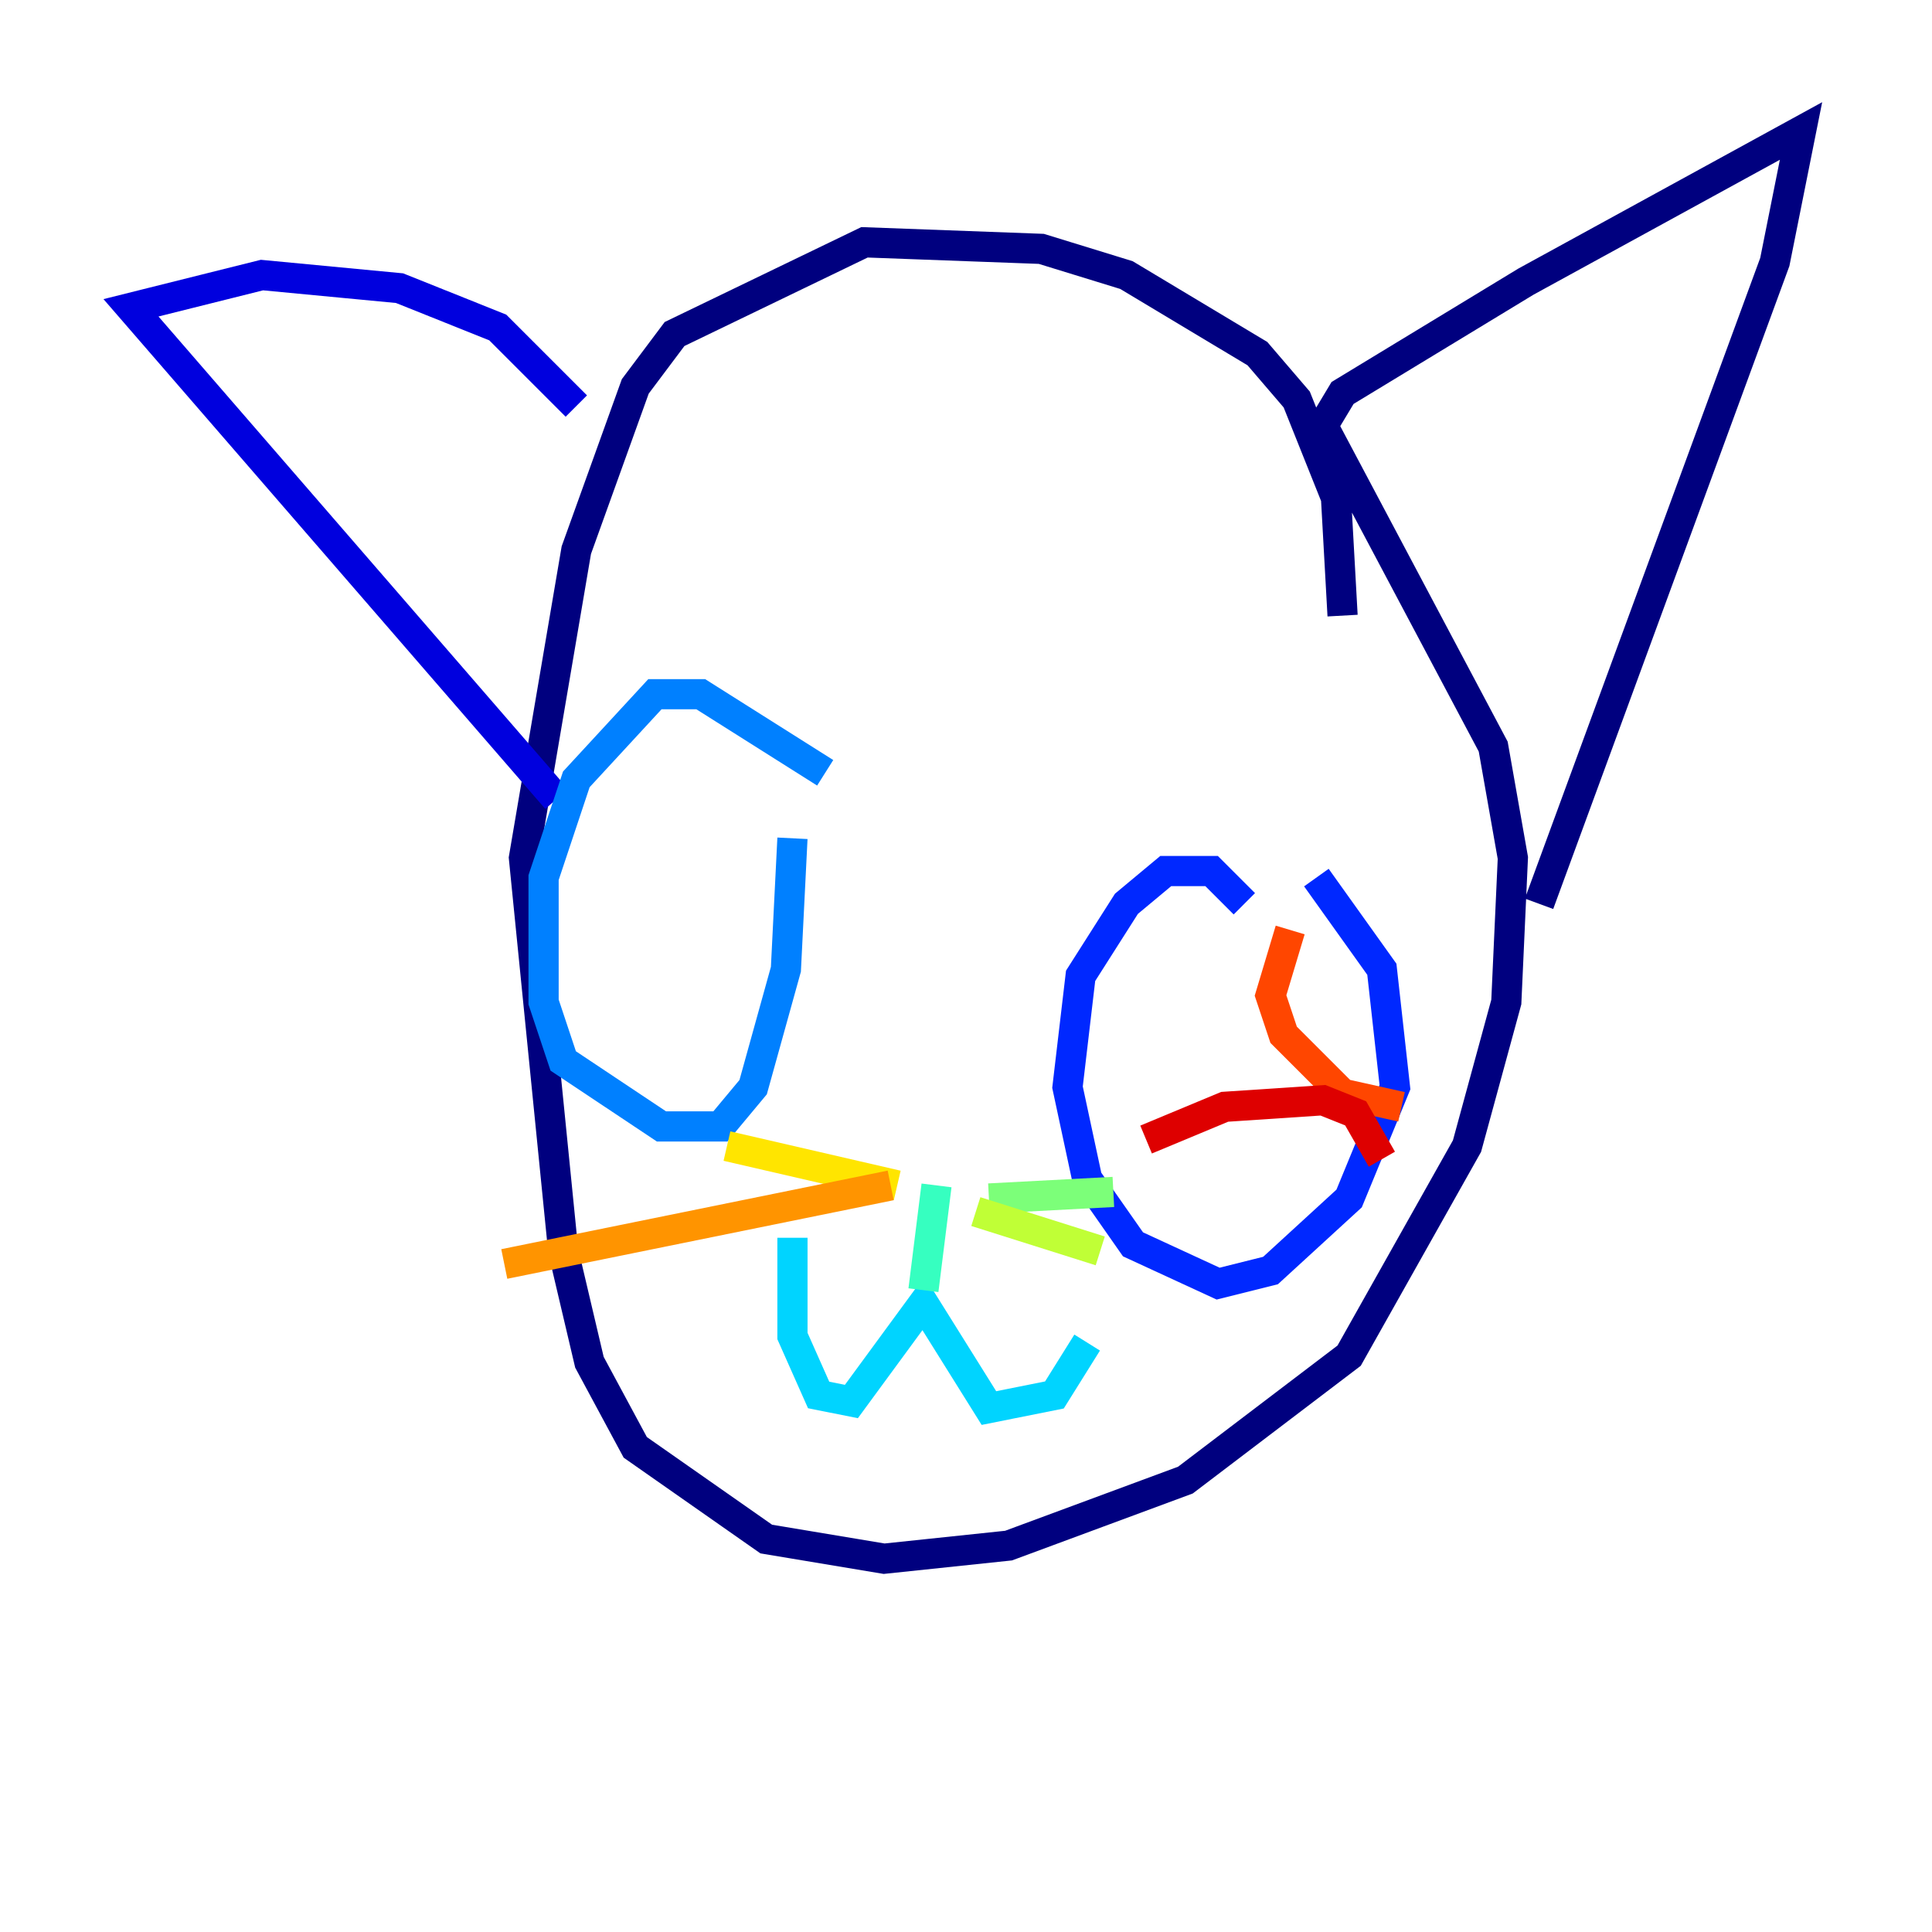 <?xml version="1.0" encoding="utf-8" ?>
<svg baseProfile="tiny" height="128" version="1.2" viewBox="0,0,128,128" width="128" xmlns="http://www.w3.org/2000/svg" xmlns:ev="http://www.w3.org/2001/xml-events" xmlns:xlink="http://www.w3.org/1999/xlink"><defs /><polyline fill="none" points="88.949,40.786 88.515,32.976 85.912,26.468 83.308,23.43 74.63,18.224 68.99,16.488 57.275,16.054 44.691,22.129 42.088,25.6 38.183,36.447 34.712,56.841 37.315,82.875 39.051,90.251 42.088,95.891 50.766,101.966 58.576,103.268 66.82,102.4 78.536,98.061 89.383,89.817 97.193,75.932 99.797,66.386 100.231,56.841 98.929,49.464 87.647,28.203 88.949,26.034 101.098,18.658 119.322,8.678 117.586,17.356 101.966,59.878" stroke="#00007f" stroke-width="2" /><polyline fill="none" points="36.881,52.936 8.678,20.393 17.356,18.224 26.468,19.091 32.976,21.695 38.183,26.902" stroke="#0000de" stroke-width="2" /><polyline fill="none" points="82.441,59.878 80.271,57.709 77.234,57.709 74.63,59.878 71.593,64.651 70.725,72.027 72.027,78.102 75.064,82.441 80.705,85.044 84.176,84.176 89.383,79.403 92.42,72.027 91.552,64.217 87.214,58.142" stroke="#0028ff" stroke-width="2" /><polyline fill="none" points="54.671,51.2 46.427,45.993 43.39,45.993 38.183,51.634 36.014,58.142 36.014,66.386 37.315,70.291 43.824,74.63 47.729,74.63 49.898,72.027 52.068,64.217 52.502,55.539" stroke="#0080ff" stroke-width="2" /><polyline fill="none" points="52.502,82.007 52.502,88.515 54.237,92.42 56.407,92.854 61.18,86.346 65.519,93.288 69.858,92.42 72.027,88.949" stroke="#00d4ff" stroke-width="2" /><polyline fill="none" points="61.18,85.478 62.047,78.536" stroke="#36ffc0" stroke-width="2" /><polyline fill="none" points="65.519,79.403 73.763,78.969" stroke="#7cff79" stroke-width="2" /><polyline fill="none" points="64.651,80.271 72.895,82.875" stroke="#c0ff36" stroke-width="2" /><polyline fill="none" points="59.444,78.536 48.163,75.932" stroke="#ffe500" stroke-width="2" /><polyline fill="none" points="59.01,78.536 33.41,83.742" stroke="#ff9400" stroke-width="2" /><polyline fill="none" points="85.478,61.614 84.176,65.953 85.044,68.556 88.949,72.461 92.854,73.329" stroke="#ff4600" stroke-width="2" /><polyline fill="none" points="75.932,75.498 81.139,73.329 87.647,72.895 89.817,73.763 91.552,76.8" stroke="#de0000" stroke-width="2" /><polyline fill="none" points="48.163,48.597 48.163,48.597" stroke="#7f0000" stroke-width="2" /></svg>
